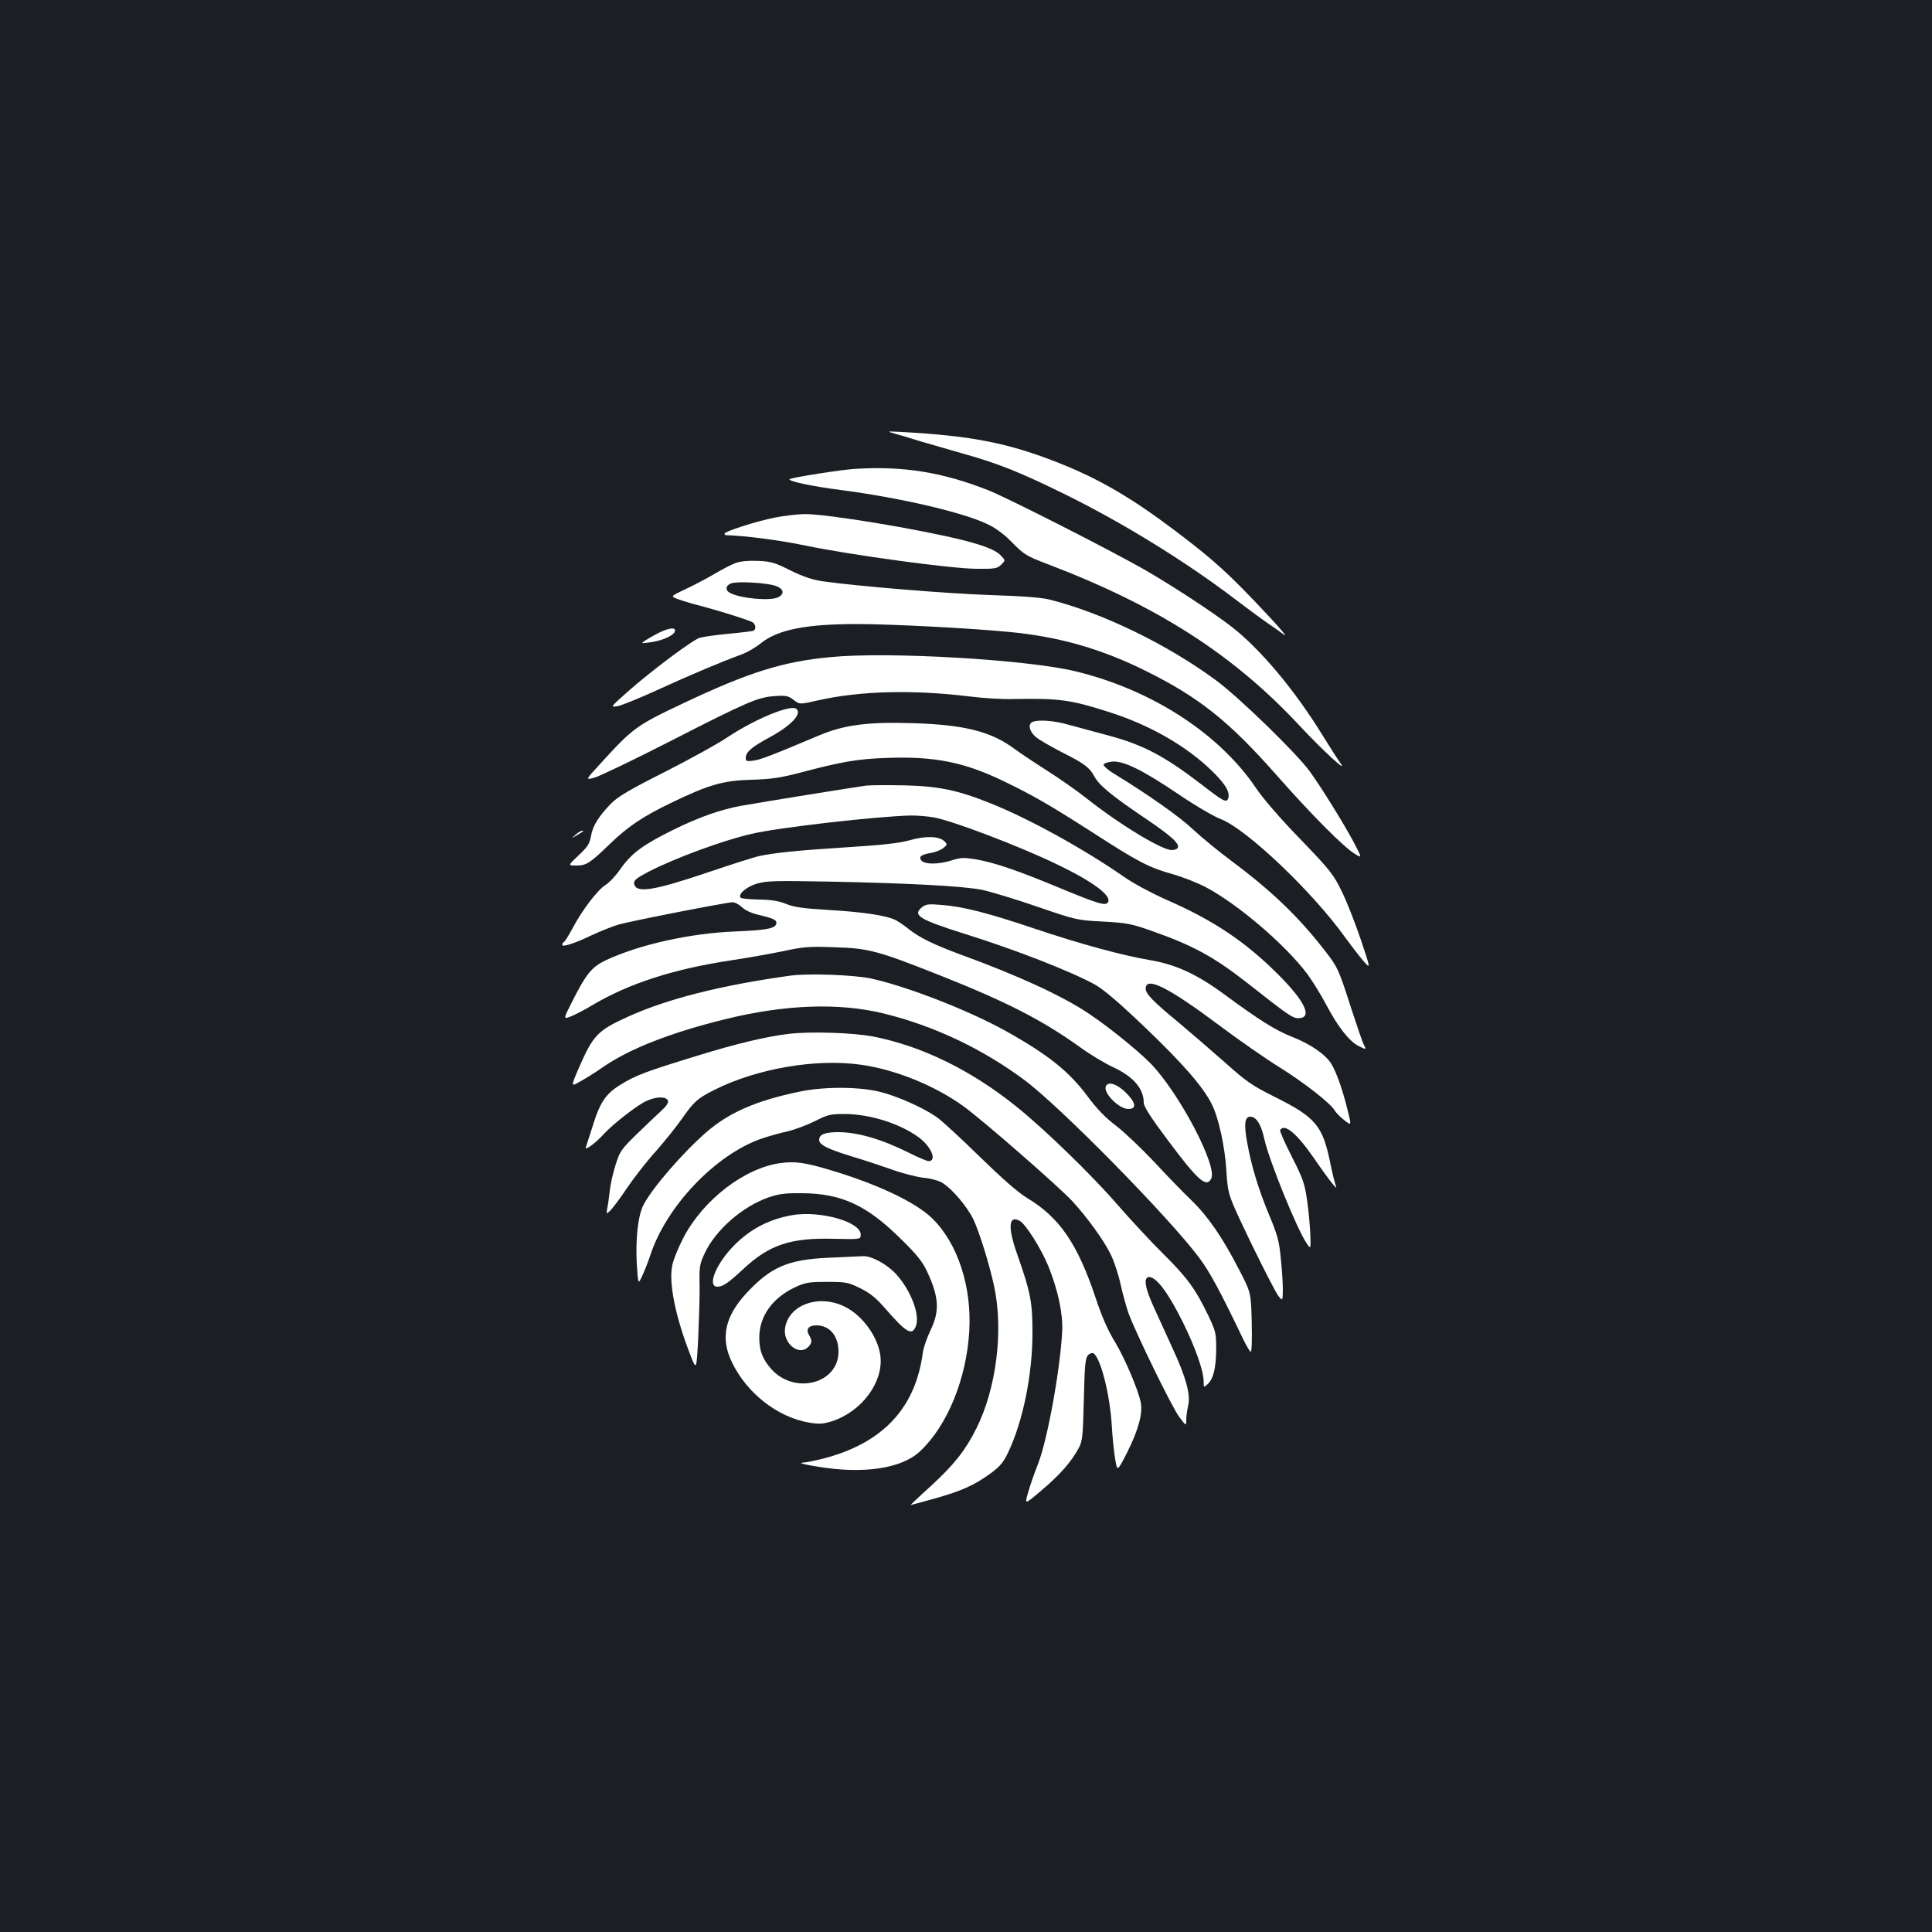 <?xml version="1.0" standalone="no"?>
<!DOCTYPE svg PUBLIC "-//W3C//DTD SVG 20010904//EN"
 "http://www.w3.org/TR/2001/REC-SVG-20010904/DTD/svg10.dtd">
<svg version="1.0" xmlns="http://www.w3.org/2000/svg"
 width="1000pt" height="1000pt" viewBox="0 0 1000 1000"
 preserveAspectRatio="xMidYMid meet">
<rect width="100%" height="100%" fill="#1b1f23"/>
<g transform="translate(0,1000) scale(0.1,-0.1)"
fill="#ffffff" stroke="none">
<path d="M4630 7756 c25 -7 83 -24 130 -39 47 -14 142 -41 211 -61 188 -52
302 -97 534 -211 298 -146 625 -347 878 -539 66 -50 143 -107 172 -127 28 -19
69 -48 91 -64 21 -17 -16 29 -83 100 -199 213 -278 285 -478 436 -226 171
-395 270 -605 353 -261 103 -448 140 -810 160 -82 4 -83 4 -40 -8z"/>
<path d="M4425 7573 c-71 -4 -328 -45 -338 -53 -11 -10 120 -38 263 -56 302
-39 631 -115 759 -176 45 -21 87 -52 131 -97 60 -61 73 -69 180 -110 571 -217
965 -469 1310 -841 117 -125 252 -249 208 -190 -14 19 -56 85 -93 145 -143
232 -318 442 -469 560 -95 74 -300 208 -441 290 -167 97 -714 375 -816 416
-239 95 -446 128 -694 112z"/>
<path d="M4010 7321 c-99 -20 -260 -72 -260 -83 0 -4 3 -8 8 -8 103 -3 283
-27 412 -54 236 -49 751 -119 882 -120 98 -1 109 1 130 21 22 22 22 22 2 44
-26 30 -82 53 -199 83 -232 58 -707 136 -818 135 -40 0 -110 -9 -157 -18z"/>
<path d="M3808 7086 c-21 -7 -70 -33 -109 -56 -39 -23 -107 -59 -150 -79 -78
-37 -78 -37 -46 -50 18 -7 55 -18 82 -26 122 -31 300 -87 312 -97 15 -12 17
-34 4 -42 -4 -3 -62 -10 -127 -16 -65 -6 -134 -16 -152 -21 -40 -13 -256 -175
-375 -281 -89 -79 -89 -79 -50 -73 21 4 117 43 213 87 164 75 322 142 432 182
26 10 70 35 98 58 87 69 232 98 496 98 172 0 583 -21 788 -41 254 -24 470 -85
701 -199 278 -137 434 -261 677 -536 185 -210 353 -379 411 -414 38 -23 38
-23 -9 66 -54 100 -165 279 -226 363 -69 94 -364 381 -483 469 -252 186 -587
349 -860 418 -40 11 -145 19 -310 24 -228 8 -678 45 -865 71 -55 8 -100 23
-168 56 -81 41 -101 47 -170 50 -49 2 -90 -2 -114 -11z m202 -117 c45 -14 54
-41 19 -60 -40 -21 -196 -7 -250 22 -26 13 -24 38 4 49 27 12 172 5 227 -11z"/>
<path d="M3388 6713 c-37 -20 -66 -39 -64 -41 2 -2 30 1 63 7 56 11 105 36
107 56 2 22 -43 13 -106 -22z"/>
<path d="M4300 6599 c-247 -23 -422 -78 -757 -236 -250 -118 -266 -130 -433
-313 -81 -88 -81 -88 -33 -75 26 7 203 92 393 189 401 205 452 227 540 233 57
4 69 2 97 -19 32 -25 32 -25 132 -2 216 48 487 55 781 19 69 -9 172 -15 230
-13 234 4 292 -4 492 -68 213 -68 401 -177 534 -307 70 -69 93 -110 80 -142
-8 -21 -28 -10 -131 70 -196 151 -307 210 -491 259 -71 19 -163 44 -204 55
-73 21 -153 27 -184 15 -27 -10 -19 -50 16 -79 17 -15 79 -50 137 -80 112 -56
142 -79 165 -123 23 -45 91 -101 254 -211 148 -100 191 -139 177 -161 -3 -5
-17 -10 -30 -10 -52 0 -274 135 -445 271 -47 37 -137 100 -200 140 -63 40
-138 90 -165 110 -124 93 -261 128 -535 136 -229 7 -351 -9 -479 -63 -252
-106 -307 -127 -342 -131 -35 -5 -39 -3 -39 15 0 29 31 56 126 107 108 59 165
119 137 145 -26 27 -215 -51 -359 -147 -49 -33 -194 -113 -322 -178 -179 -90
-243 -128 -277 -162 -65 -66 -97 -117 -106 -170 -7 -40 -18 -57 -64 -100 -56
-53 -56 -53 -13 -53 53 0 70 11 173 110 95 92 172 144 320 215 194 94 269 115
414 119 102 3 149 10 246 35 222 59 305 73 455 78 244 9 398 -21 600 -118 158
-76 239 -123 475 -274 229 -148 284 -176 406 -210 52 -15 129 -45 172 -68 167
-89 411 -298 524 -449 27 -37 73 -111 101 -165 58 -109 117 -184 164 -207 40
-20 41 -20 28 5 -7 11 -36 98 -67 192 -64 200 -69 211 -136 297 -135 174 -273
307 -482 463 -66 49 -156 123 -200 164 -72 68 -235 182 -405 286 -34 20 -60
43 -58 50 3 6 23 13 46 15 59 4 155 -43 342 -169 85 -58 183 -115 217 -128
132 -49 476 -376 644 -611 32 -44 75 -100 96 -124 38 -43 38 -43 -13 109 -28
83 -72 196 -98 249 -44 90 -58 109 -216 273 -103 106 -194 211 -231 267 -191
281 -539 506 -931 601 -250 61 -968 103 -1268 74z"/>
<path d="M4485 5934 c-40 -5 -539 -85 -650 -105 -104 -19 -216 -58 -350 -124
-156 -77 -216 -121 -273 -202 -23 -34 -58 -71 -77 -83 -42 -26 -122 -131 -170
-222 -20 -37 -40 -70 -45 -73 -6 -3 -10 -10 -10 -15 0 -14 61 6 150 48 47 22
110 47 140 56 66 19 562 116 592 116 12 0 34 -12 49 -26 19 -18 51 -32 101
-43 51 -12 74 -22 76 -33 6 -32 -38 -42 -208 -49 -238 -9 -501 -68 -676 -150
-71 -34 -101 -71 -172 -212 -47 -93 -47 -93 -7 -78 22 9 73 35 112 59 191 113
422 187 721 232 75 11 193 32 262 46 111 24 140 26 270 21 175 -5 223 -18 539
-143 350 -139 531 -231 731 -374 52 -38 129 -84 170 -103 106 -49 160 -111
160 -185 0 -19 37 -77 124 -193 157 -210 200 -248 225 -200 35 64 -168 448
-314 597 -68 69 -217 189 -320 258 -136 91 -363 196 -665 306 -137 51 -211 87
-265 130 -22 18 -53 39 -68 47 -46 24 -170 43 -349 53 -132 8 -181 15 -221 32
-37 15 -77 21 -139 22 -48 1 -90 5 -94 9 -17 17 29 57 83 73 50 15 97 16 368
11 409 -8 702 -23 799 -43 43 -9 172 -48 285 -87 204 -70 207 -70 341 -77 123
-7 146 -11 250 -48 214 -75 323 -134 500 -273 207 -163 230 -179 260 -179 76
0 36 86 -104 226 -172 172 -338 282 -581 388 -74 33 -166 82 -215 116 -208
145 -498 305 -698 384 -167 67 -267 87 -442 91 -85 2 -173 1 -195 -1z m349
-165 c96 -17 440 -148 631 -240 189 -90 291 -165 270 -199 -12 -20 -49 -9
-238 69 -230 96 -349 136 -445 153 -62 10 -78 10 -125 -5 -69 -22 -140 -22
-158 -1 -16 20 -1 31 54 40 21 4 48 15 60 25 20 16 21 19 6 34 -27 27 -96 30
-180 6 -54 -15 -141 -25 -319 -36 -254 -16 -383 -29 -460 -46 -25 -5 -144 -43
-265 -84 -287 -97 -375 -110 -383 -58 -2 16 12 28 75 61 137 71 388 163 533
196 146 34 651 91 826 95 33 0 86 -4 118 -10z"/>
<path d="M2979 5679 c-24 -20 -24 -20 6 -3 39 24 40 24 28 24 -6 0 -21 -9 -34
-21z"/>
<path d="M4772 5304 c-50 -41 -14 -63 213 -135 267 -83 559 -197 684 -266 44
-25 124 -93 263 -226 190 -182 294 -301 339 -390 36 -69 70 -224 77 -352 8
-120 8 -120 127 -368 66 -136 130 -260 142 -275 22 -27 22 -27 23 34 0 34 -5
108 -11 164 -8 86 -18 121 -59 219 -56 133 -94 260 -115 379 -17 94 -12 132
16 132 32 0 57 -40 74 -119 25 -110 167 -461 218 -536 22 -32 22 -32 19 49 -2
44 -9 124 -17 176 -12 84 -21 110 -79 224 -36 70 -63 132 -60 137 22 36 86
-17 173 -143 39 -57 82 -116 96 -133 24 -28 25 -29 17 -5 -5 14 -17 63 -26
108 -40 196 -75 238 -287 344 -120 60 -147 79 -259 179 -69 61 -177 154 -240
207 -128 105 -170 148 -170 174 0 67 115 10 390 -196 96 -72 233 -167 304
-211 128 -80 266 -188 285 -224 6 -10 28 -33 49 -49 38 -30 38 -30 16 57 -25
101 -57 193 -84 236 -29 47 -110 103 -204 139 -85 34 -164 83 -346 217 -145
107 -253 156 -385 179 -144 24 -364 84 -605 165 -234 79 -367 113 -475 121
-69 6 -83 4 -103 -12z"/>
<path d="M4090 4950 c-360 -50 -637 -120 -843 -214 -154 -70 -177 -94 -252
-266 -41 -96 -41 -96 9 -67 28 15 80 48 116 73 137 95 350 179 635 249 309 76
588 86 820 29 260 -64 509 -182 727 -344 186 -138 747 -709 905 -920 55 -74
105 -166 226 -418 17 -35 35 -66 40 -69 6 -3 8 55 6 151 -4 156 -4 156 -66
275 -85 166 -162 277 -246 358 -40 38 -126 127 -191 197 -66 70 -155 155 -198
188 -56 42 -99 87 -147 151 -97 131 -204 217 -426 341 -191 106 -506 229 -695
271 -88 19 -327 28 -420 15z"/>
<path d="M4085 4649 c-119 -14 -274 -51 -478 -114 -264 -81 -317 -101 -393
-148 -80 -49 -109 -92 -150 -227 -15 -47 -29 -91 -32 -99 -7 -20 55 26 92 68
45 50 174 151 221 172 51 24 103 25 112 2 4 -11 -7 -28 -38 -56 -24 -22 -81
-76 -127 -121 -77 -75 -84 -86 -106 -156 -13 -41 -27 -102 -30 -135 -4 -33 -9
-73 -13 -90 -5 -30 -5 -30 16 -11 11 11 50 62 85 115 36 53 102 138 148 189
46 52 108 129 138 172 63 90 81 105 168 149 219 110 524 163 758 130 178 -25
381 -107 531 -215 101 -73 496 -418 565 -493 76 -83 163 -203 197 -274 17 -34
40 -103 51 -154 11 -51 30 -118 41 -150 42 -112 226 -488 262 -536 37 -49 37
-49 37 -15 0 18 5 51 10 73 13 56 -10 142 -78 290 -30 66 -74 163 -98 215 -48
103 -57 160 -26 160 38 0 100 -83 176 -237 62 -125 106 -250 106 -301 0 -34 0
-35 20 -17 30 27 44 82 45 180 0 86 -2 94 -42 178 -65 135 -107 193 -232 317
-64 63 -172 180 -241 259 -131 151 -375 388 -520 504 -235 189 -490 313 -741
362 -103 20 -326 27 -434 14z"/>
<path d="M5725 4380 c-20 -32 65 -120 115 -120 46 0 39 34 -15 87 -44 42 -86
56 -100 33z"/>
<path d="M4135 4349 c-225 -47 -364 -109 -481 -211 -124 -109 -277 -286 -323
-374 -29 -55 -42 -177 -35 -306 7 -108 7 -108 29 -60 12 26 30 72 40 102 83
257 341 527 581 608 33 11 92 28 130 36 38 9 102 33 142 53 67 34 80 37 155
37 133 -1 286 -50 384 -122 64 -48 94 -122 49 -122 -8 0 -55 20 -103 44 -140
70 -264 106 -366 106 -67 0 -97 -12 -97 -40 0 -25 40 -46 170 -86 58 -17 150
-48 205 -67 55 -20 129 -39 165 -43 36 -3 79 -15 97 -26 51 -31 130 -124 162
-191 31 -67 82 -231 106 -342 50 -230 13 -530 -92 -740 -56 -112 -114 -185
-232 -294 -61 -55 -109 -101 -108 -101 2 0 59 15 126 34 141 40 205 69 290
131 47 35 65 56 89 107 77 162 126 403 126 618 0 159 -9 209 -78 405 -51 143
-46 207 12 176 31 -17 110 -142 148 -234 50 -124 76 -245 72 -336 -10 -198
-76 -561 -124 -685 -20 -50 -44 -119 -53 -153 -18 -62 -18 -62 71 14 94 79
154 148 191 217 20 37 22 60 27 253 4 180 8 215 22 229 9 9 21 13 28 9 37 -23
86 -216 95 -380 3 -55 11 -130 17 -167 11 -66 11 -66 63 36 57 114 80 199 70
254 -12 66 -84 234 -135 318 -35 57 -67 129 -99 226 -94 281 -187 417 -356
518 -47 29 -127 99 -245 214 -96 94 -197 187 -223 205 -75 51 -206 109 -298
131 -111 26 -288 26 -414 -1z"/>
<path d="M4040 3980 c-186 -25 -401 -190 -504 -389 -25 -49 -51 -111 -56 -139
-20 -90 16 -267 92 -462 33 -85 33 -85 42 85 4 94 8 217 7 273 -2 95 0 109 27
166 56 120 195 241 329 288 56 19 87 23 178 22 201 -2 332 -63 505 -234 84
-82 114 -119 138 -170 62 -132 67 -206 18 -306 -18 -38 -37 -91 -40 -119 -38
-279 -201 -457 -494 -539 -51 -14 -110 -26 -130 -27 -20 -1 15 -10 78 -20 237
-40 436 -11 532 79 141 132 241 375 255 624 13 229 -60 452 -191 581 -86 84
-282 177 -526 250 -132 40 -183 47 -260 37z"/>
<path d="M4098 3710 c-125 -22 -230 -80 -315 -174 -83 -91 -121 -196 -70 -196
29 0 56 19 137 94 132 123 243 160 465 154 140 -3 140 -3 140 22 0 66 -212
126 -357 100z"/>
<path d="M4290 3490 c-211 -9 -301 -48 -427 -184 -111 -120 -135 -232 -75
-356 77 -161 236 -285 398 -313 53 -9 72 -8 118 6 155 49 269 202 253 338 -12
99 -92 210 -185 256 -136 67 -294 8 -309 -115 -9 -75 70 -140 118 -96 22 20
24 36 7 63 -19 31 -3 51 39 51 68 -1 113 -55 113 -136 0 -167 -229 -225 -349
-89 -45 52 -61 94 -61 162 0 110 68 205 185 260 54 25 71 28 165 28 99 0 109
-2 173 -33 50 -25 81 -50 124 -99 115 -133 144 -149 164 -96 21 57 -25 181
-100 265 -47 53 -131 99 -175 96 -17 -1 -96 -4 -176 -8z"/>
</g>
</svg>
